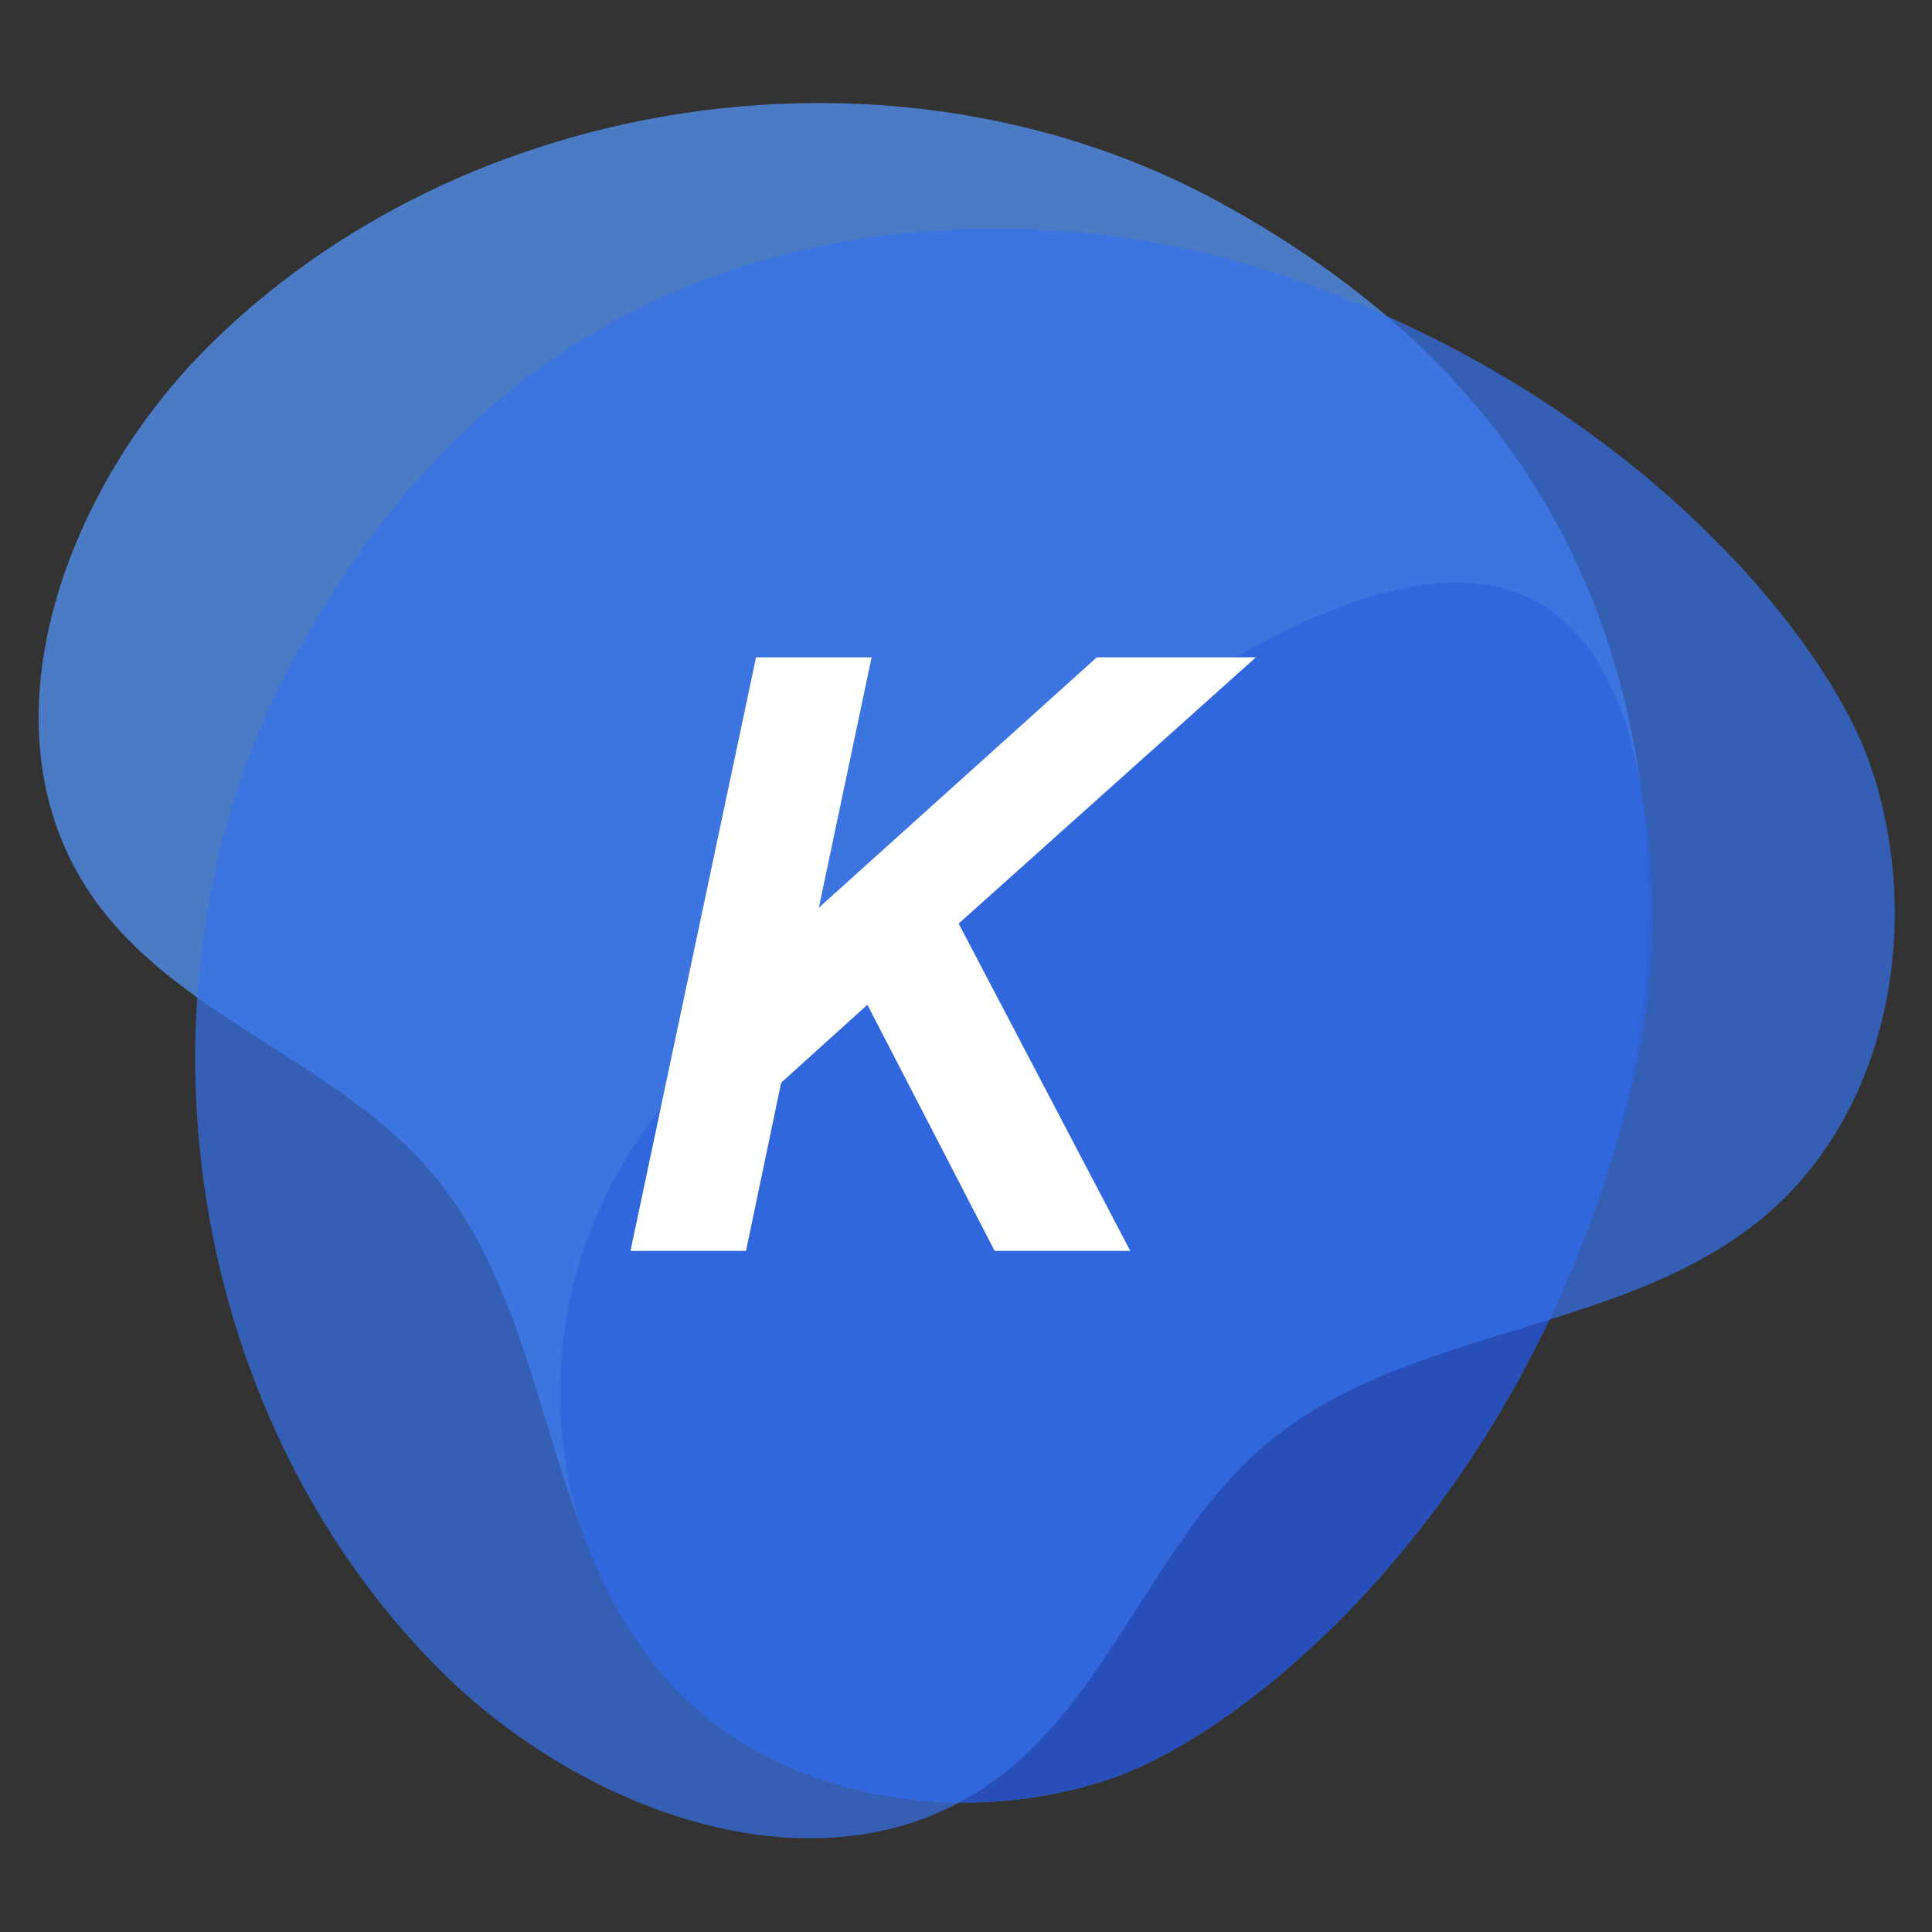 <svg width="256" height="256" viewBox="0 0 256 256" fill="none" xmlns="http://www.w3.org/2000/svg">
<rect x="0" y="0" width="256" height="256" fill="#333333" stroke="none"/>
<path opacity="0.75" d="M210.846 161.635C217.717 143.261 219.966 123.48 217.396 104.032C212.737 70.673 194.904 45.043 161.695 26.853C119.188 3.571 61.762 11.775 27.475 46.031C8.439 65.05 -3.102 96.591 12.191 118.735C23.285 134.777 44.681 140.594 57.278 155.478C73.029 174.089 71.826 202.814 87.466 221.517C101.329 238.094 126.291 242.61 146.805 235.812C163.947 230.124 194.945 205.049 210.846 161.635Z" fill="#5493F7"/>
<path opacity="0.8" d="M146.811 235.807C163.951 230.128 194.949 205.051 210.85 161.639C217.59 143.243 221.261 125.534 217.4 104.036C204.633 33.028 117.682 124.345 102.687 133.616C73.097 151.902 64.925 192.009 86.009 219.676C86.496 220.314 86.984 220.926 87.472 221.511C101.333 238.087 126.295 242.602 146.811 235.807Z" fill="#2043B5"/>
<path opacity="0.7" d="M173.844 37.859C155.469 30.988 135.688 28.739 116.24 31.309C82.882 35.968 57.249 53.801 39.06 87.009C15.777 129.517 23.983 186.943 58.237 221.23C77.255 240.266 108.796 251.807 130.941 236.513C146.984 225.42 152.799 204.024 167.684 191.427C186.295 175.676 215.02 176.881 233.724 161.239C250.301 147.376 254.815 122.414 248.019 101.9C242.332 84.76 217.258 53.762 173.844 37.859Z" fill="#3573EC"/>
<path d="M131.797 165.753H149.768L127.027 122.378L166.408 87.102H145.331L108.501 120.271L115.49 87.102H100.181L83.541 165.753H98.85L103.509 143.456L114.935 133.139L131.797 165.753Z" fill="white"/>
</svg>
